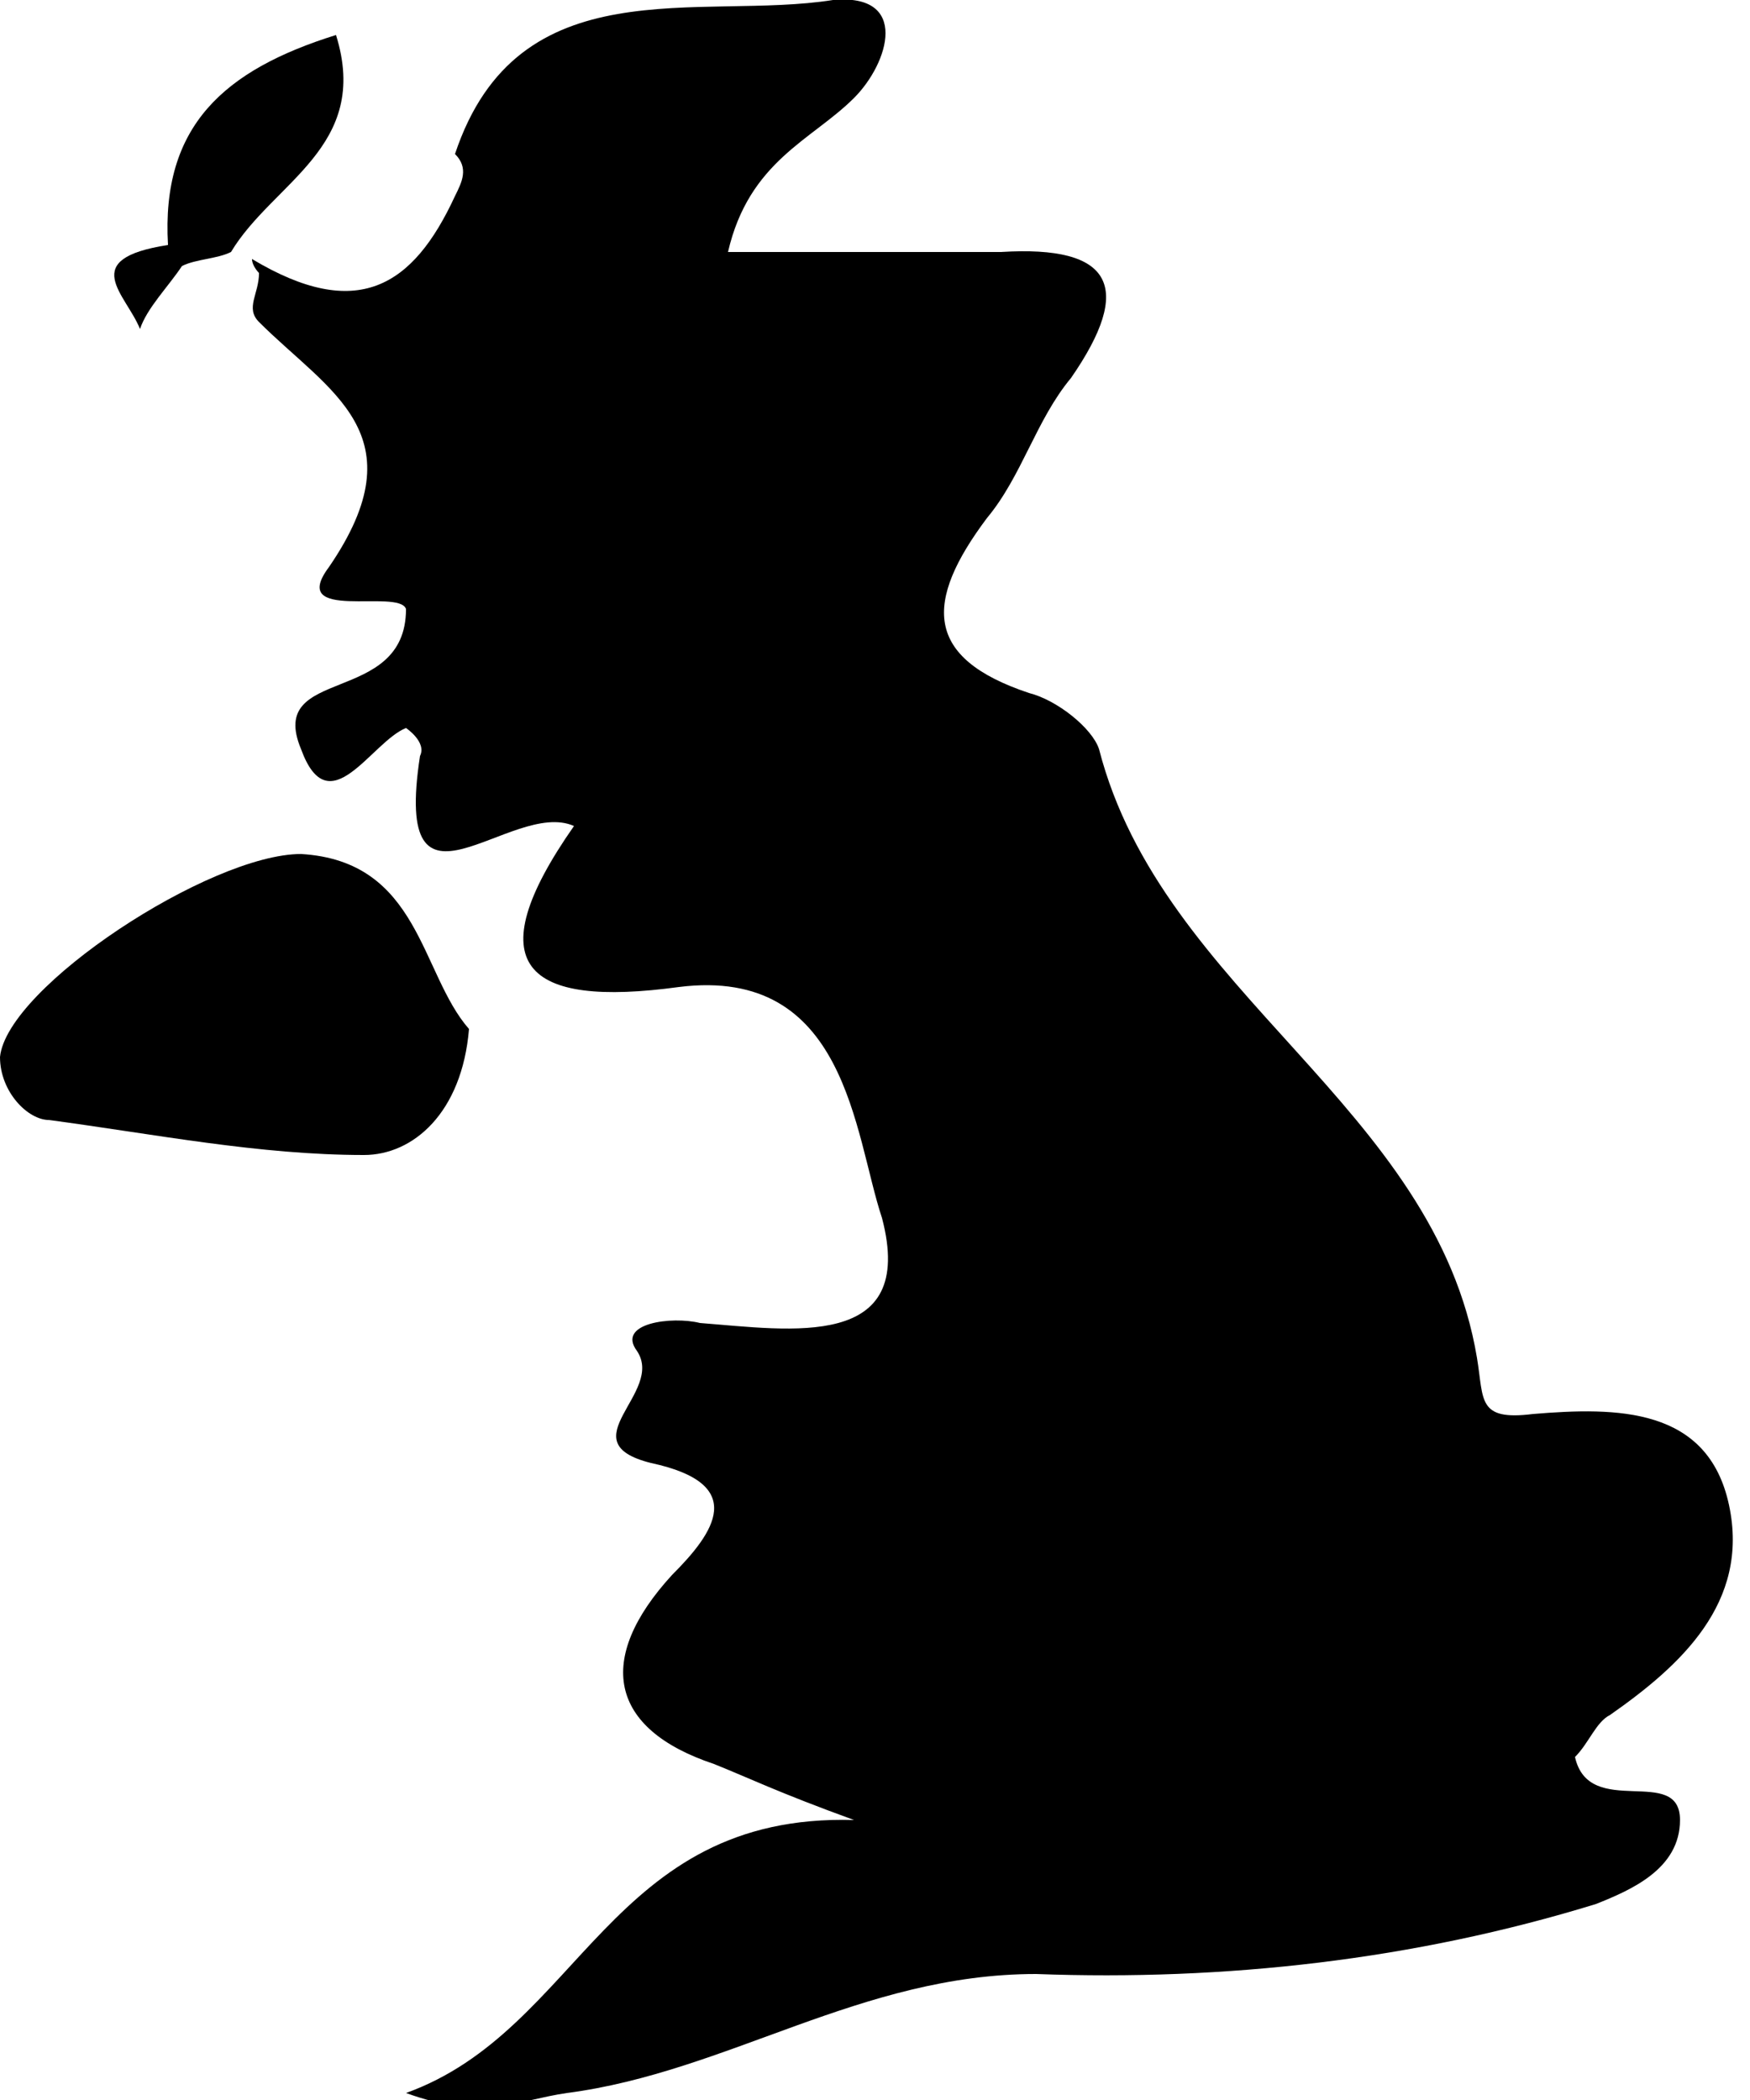 <?xml version="1.0" encoding="utf-8"?>
<!-- Generator: Adobe Illustrator 19.0.0, SVG Export Plug-In . SVG Version: 6.00 Build 0)  -->
<svg version="1.1" id="Layer_1" xmlns="http://www.w3.org/2000/svg" xmlns:xlink="http://www.w3.org/1999/xlink" x="0px" y="0px"
	 viewBox="0 0 25 30" style="enable-background:new 0 0 25 30;" xml:space="preserve">
<style type="text/css">
	.st0{fill-rule:evenodd;clip-rule:evenodd;fill:#FFFFFF;}
</style>
<g>
	<path ng-class="{ '{{$ctrl.id}}': true}" d="M3.4,3.6c0.1,0,0.1,0.1,0.2,0.1c0,0.1,0.1,0.2,0.1,0.2c0,0,0,0,0,0c0,0.3-0.2,0.5,0,0.7C4.7,5.6,6,6.2,4.7,8.1
		C4.1,8.9,5.7,8.4,5.8,8.7c0,1.4-2,0.8-1.5,2c0.4,1.1,1-0.1,1.5-0.3c0,0,0.3,0.2,0.2,0.4c-0.4,2.6,1.3,0.6,2.2,1
		c-1.4,2-0.7,2.6,1.5,2.3c2.4-0.3,2.5,2.1,2.9,3.3c0.5,1.9-1.3,1.6-2.6,1.5c-0.4-0.1-1.2,0-0.9,0.4c0.4,0.6-1,1.3,0.2,1.6
		c1.4,0.3,0.9,1,0.3,1.6c-1.1,1.2-0.9,2.2,0.6,2.7c0.5,0.2,0.9,0.4,2,0.8c-3.5-0.1-3.9,3-6.4,3.9c1.1,0.4,1.6,0.1,2.3,0
		c2.3-0.3,4.2-1.7,6.7-1.7c2.7,0.1,5.4-0.2,8-1c0.5-0.2,1.2-0.5,1.2-1.2c0-0.8-1.3,0-1.5-0.9c0.2-0.2,0.3-0.5,0.5-0.6
		c1-0.7,2-1.6,1.7-3c-0.3-1.4-1.6-1.4-2.8-1.3c-0.8,0.1-0.7-0.2-0.8-0.8c-0.6-3.6-4.5-5.2-5.4-8.7c-0.1-0.3-0.6-0.7-1-0.8
		c-1.5-0.5-1.5-1.3-0.6-2.5c0.5-0.6,0.7-1.4,1.2-2c0.9-1.3,0.6-1.9-1-1.8c-1.2,0-2.5,0-3.9,0c0.3-1.3,1.2-1.6,1.8-2.2
		c0.5-0.5,0.8-1.5-0.3-1.4c-1.9,0.3-4.5-0.5-5.4,2.2C6.7,2.4,6.6,2.6,6.5,2.8C5.9,4.1,5.1,4.6,3.6,3.7C3.5,3.7,3.5,3.6,3.4,3.6
		C3.4,3.6,3.4,3.6,3.4,3.6C3.4,3.6,3.4,3.6,3.4,3.6L3.4,3.6z M3.4,3.6"/>
	<path ng-class="{ '{{$ctrl.id}}': true}" d="M4.8,0.5C3.2,1,2.3,1.8,2.4,3.5C1.1,3.7,1.8,4.2,2,4.7c0.1-0.3,0.4-0.6,0.6-0.9c0.2-0.1,0.5-0.1,0.7-0.2
		C3.9,2.6,5.3,2.1,4.8,0.5L4.8,0.5z M4.8,0.5"/>
	<path ng-class="{ '{{$ctrl.id}}': true}" d="M0,15.1C0,15.6,0.4,16,0.7,16c1.5,0.2,3,0.5,4.5,0.5c0.7,0,1.4-0.6,1.5-1.8c-0.7-0.8-0.7-2.4-2.4-2.5
		C3,12.2,0.1,14.1,0,15.1L0,15.1z M0,15.1"/>
</g>
</svg>
